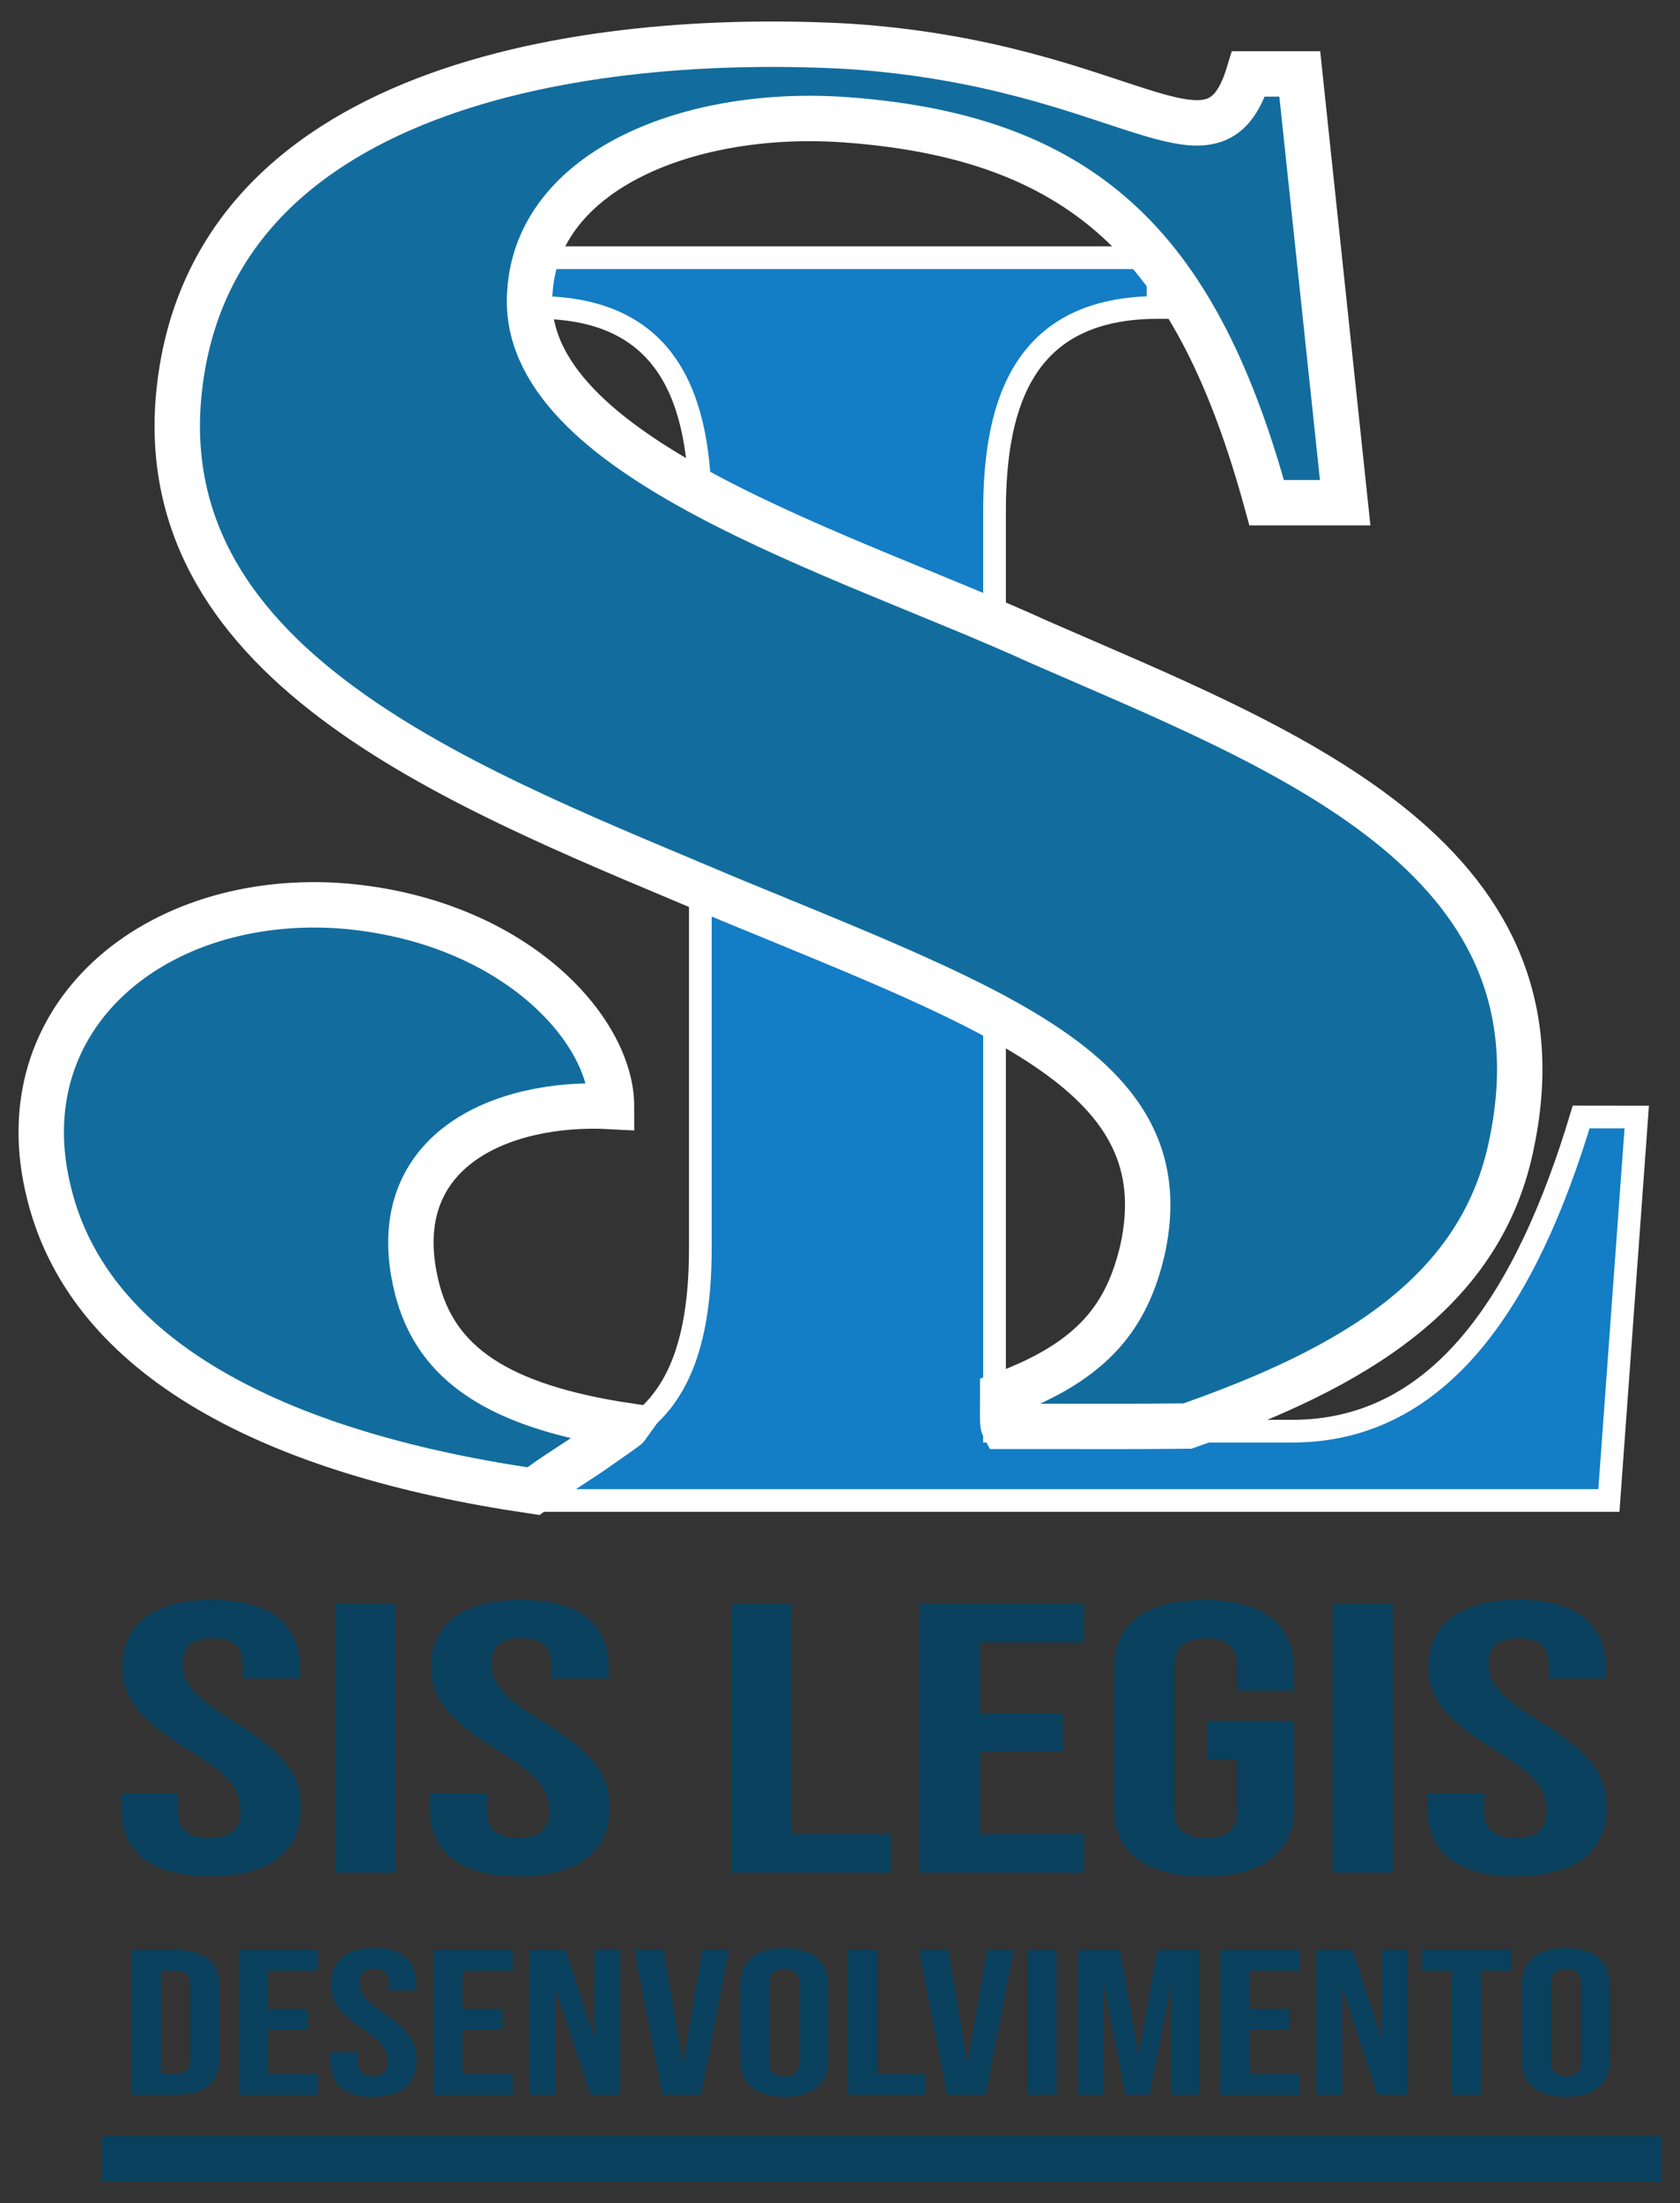 <svg width="74" height="97" viewBox="0 0 74 97" fill="none" xmlns="http://www.w3.org/2000/svg">
<rect x="0" y="0" width="74" height="97" fill="#333333" stroke="none"/>
<g clip-path="url(#clip0_106_2)">
<path d="M72.094 49.184L70.868 66.067H23.643V63.953C29.47 63.953 30.848 59.889 30.848 54.965V22.527C30.848 17.602 29.47 13.537 23.643 13.537V11.348H51.011V13.537C45.184 13.537 43.806 17.602 43.806 22.527V63.016H56.921C63.515 63.016 67.271 57.076 69.647 49.181L72.094 49.184Z" fill="#137DC5" stroke="white" stroke-miterlimit="10"/>
<path d="M26.55 63.572C26.638 63.509 27.606 62.843 27.651 62.779C21.958 61.923 19.176 60.061 18.348 56.648C16.899 50.703 22.029 48.449 26.937 48.719C26.937 45.299 22.588 40.519 15.112 39.89C6.86 39.259 0.167 44.755 2.176 52.594C3.962 59.738 11.941 63.965 23.497 65.656C24.462 64.916 25.507 64.321 26.55 63.572Z" fill="#126D9E" stroke="white" stroke-width="2" stroke-miterlimit="10"/>
<path d="M45.756 28.261C37.285 24.389 22.783 20.152 23.34 12.853C23.675 7.448 30.478 4.745 37.392 5.285C47.988 6.095 52.782 11.142 55.794 22.134H59.252L57.252 3.255H54.997C53.434 8.385 49.66 2.852 37.392 2.041C26.017 1.41 8.843 3.664 7.839 17.809C7.058 29.793 21.111 34.929 32.151 39.608C44.191 44.567 52.002 47.356 50.329 55.015C49.66 57.879 48.237 59.899 44.167 61.402C44.167 61.414 44.167 61.766 44.167 61.778C44.167 62.368 44.154 62.705 44.206 62.804C44.328 62.804 46.313 62.804 46.438 62.804C48.957 62.804 49.809 62.814 52.307 62.789C59.656 60.214 65.321 56.874 66.605 50.253C69.176 37.631 56.463 32.939 45.756 28.261Z" fill="#126D9E" stroke="white" stroke-width="2" stroke-miterlimit="10"/>
<path d="M5.338 79.642V78.959H7.845V79.771C7.845 80.615 8.376 80.92 9.219 80.92C10.062 80.92 10.595 80.615 10.595 79.737C10.595 78.757 10.064 78.131 8.327 77.066C6.11 75.698 5.385 74.735 5.385 73.382C5.385 71.523 6.759 70.441 9.339 70.441C11.919 70.441 13.209 71.523 13.209 73.416V73.906H10.692V73.297C10.692 72.452 10.208 72.132 9.365 72.132C8.522 72.132 8.039 72.452 8.039 73.264C8.039 74.119 8.593 74.75 10.328 75.816C12.547 77.183 13.246 78.131 13.246 79.602C13.246 81.529 11.848 82.609 9.245 82.609C6.641 82.609 5.338 81.535 5.338 79.642Z" fill="#08405D"/>
<path d="M14.766 70.617H17.417V82.447H14.766V70.617Z" fill="#08405D"/>
<path d="M18.937 79.642V78.959H21.444V79.771C21.444 80.615 21.975 80.92 22.818 80.92C23.66 80.92 24.194 80.615 24.194 79.737C24.194 78.757 23.663 78.131 21.925 77.066C19.707 75.698 18.984 74.735 18.984 73.382C18.984 71.523 20.358 70.441 22.938 70.441C25.518 70.441 26.808 71.523 26.808 73.416V73.906H24.288V73.297C24.288 72.452 23.807 72.132 22.962 72.132C22.117 72.132 21.637 72.452 21.637 73.264C21.637 74.119 22.192 74.75 23.927 75.816C26.146 77.183 26.845 78.131 26.845 79.602C26.845 81.529 25.447 82.609 22.841 82.609C20.235 82.609 18.937 81.535 18.937 79.642Z" fill="#08405D"/>
<path d="M32.222 70.617H34.873V80.757H39.237V82.447H32.222V70.617Z" fill="#08405D"/>
<path d="M40.51 70.617H47.745V72.307H43.167V75.434H46.809V77.124H43.167V80.757H47.749V82.447H40.51V70.617Z" fill="#08405D"/>
<path d="M49.074 79.642V73.423C49.074 71.53 50.424 70.448 53.029 70.448C55.635 70.448 56.983 71.53 56.983 73.423V74.437H54.485V73.303C54.485 72.459 53.954 72.139 53.109 72.139C52.264 72.139 51.735 72.459 51.735 73.303V79.778C51.735 80.622 52.266 80.927 53.109 80.927C53.952 80.927 54.485 80.622 54.485 79.778V77.462H53.158V75.771H56.992V79.642C56.992 81.535 55.642 82.616 53.038 82.616C50.434 82.616 49.074 81.535 49.074 79.642Z" fill="#08405D"/>
<path d="M58.695 70.617H61.348V82.447H58.695V70.617Z" fill="#08405D"/>
<path d="M62.87 79.642V78.959H65.377V79.771C65.377 80.615 65.908 80.92 66.751 80.92C67.594 80.92 68.127 80.615 68.127 79.737C68.127 78.757 67.596 78.131 65.861 77.066C63.642 75.698 62.917 74.735 62.917 73.382C62.917 71.523 64.293 70.441 66.873 70.441C69.453 70.441 70.73 71.523 70.73 73.416V73.906H68.219V73.297C68.219 72.452 67.735 72.132 66.893 72.132C66.05 72.132 65.566 72.452 65.566 73.264C65.566 74.119 66.121 74.75 67.856 75.816C70.075 77.183 70.773 78.131 70.773 79.602C70.773 81.529 69.376 82.609 66.772 82.609C64.169 82.609 62.87 81.535 62.87 79.642Z" fill="#08405D"/>
<path d="M5.796 85.862H7.75C9.03 85.862 9.66 86.418 9.66 87.437V90.657C9.66 91.683 9.03 92.231 7.75 92.231H5.796V85.862ZM7.731 91.322C8.14 91.322 8.376 91.151 8.376 90.703V87.391C8.376 86.936 8.131 86.772 7.731 86.772H7.086V91.322H7.731Z" fill="#08405D"/>
<path d="M10.52 85.862H14.009V86.772H11.799V88.456H13.556V89.369H11.799V91.325H14.009V92.235H10.52V85.862Z" fill="#08405D"/>
<path d="M14.544 90.722V90.357H15.753V90.793C15.753 91.248 16.009 91.412 16.417 91.412C16.826 91.412 17.079 91.242 17.079 90.776C17.079 90.248 16.823 89.911 15.985 89.338C14.91 88.601 14.566 88.083 14.566 87.355C14.566 86.354 15.23 85.771 16.475 85.771C17.72 85.771 18.335 86.354 18.335 87.373V87.637H17.127V87.317C17.127 86.862 16.892 86.689 16.482 86.689C16.071 86.689 15.837 86.86 15.837 87.3C15.837 87.739 16.103 88.1 16.942 88.668C18.017 89.405 18.348 89.915 18.348 90.706C18.348 91.744 17.673 92.326 16.413 92.326C15.153 92.326 14.544 91.741 14.544 90.722Z" fill="#08405D"/>
<path d="M19.092 85.862H22.581V86.772H20.371V88.456H22.128V89.369H20.371V91.325H22.581V92.235H19.092V85.862Z" fill="#08405D"/>
<path d="M23.31 85.862H24.914L26.159 89.675H26.182V85.862H27.322V92.231H26.008L24.473 87.582H24.45V92.231H23.31V85.862Z" fill="#08405D"/>
<path d="M27.943 85.862H29.233L30.072 90.804H30.095L30.932 85.862H32.108L30.874 92.231H29.175L27.943 85.862Z" fill="#08405D"/>
<path d="M32.607 90.722V87.373C32.607 86.347 33.292 85.771 34.542 85.771C35.791 85.771 36.477 86.354 36.477 87.373V90.722C36.477 91.748 35.791 92.322 34.542 92.322C33.292 92.322 32.607 91.741 32.607 90.722ZM35.212 90.785V87.317C35.212 86.862 34.956 86.689 34.55 86.689C34.144 86.689 33.886 86.86 33.886 87.317V90.793C33.886 91.248 34.142 91.421 34.55 91.421C34.959 91.421 35.212 91.24 35.212 90.785Z" fill="#08405D"/>
<path d="M37.352 85.862H38.642V91.322H40.746V92.231H37.352V85.862Z" fill="#08405D"/>
<path d="M40.482 85.862H41.772L42.611 90.804H42.634L43.471 85.862H44.647L43.413 92.231H41.714L40.482 85.862Z" fill="#08405D"/>
<path d="M45.261 85.862H46.541V92.231H45.261V85.862Z" fill="#08405D"/>
<path d="M47.495 85.862H49.325L50.14 90.421H50.163L50.978 85.862H52.804V92.231H51.593V87.409H51.572L50.641 92.231H49.566L48.635 87.409H48.611V92.231H47.495V85.862Z" fill="#08405D"/>
<path d="M53.752 85.862H57.243V86.772H55.031V88.456H56.79V89.369H55.031V91.325H57.243V92.235H53.752V85.862Z" fill="#08405D"/>
<path d="M57.974 85.862H59.581L60.825 89.675H60.849V85.862H61.989V92.231H60.673L59.138 87.582H59.114V92.231H57.974V85.862Z" fill="#08405D"/>
<path d="M63.945 86.772H62.608V85.862H66.564V86.772H65.226V92.231H63.936L63.945 86.772Z" fill="#08405D"/>
<path d="M67.034 90.722V87.373C67.034 86.347 67.722 85.771 68.969 85.771C70.216 85.771 70.904 86.354 70.904 87.373V90.722C70.904 91.748 70.216 92.322 68.969 92.322C67.722 92.322 67.034 91.741 67.034 90.722ZM69.64 90.785V87.317C69.64 86.862 69.385 86.689 68.978 86.689C68.572 86.689 68.316 86.86 68.316 87.317V90.793C68.316 91.248 68.572 91.421 68.978 91.421C69.385 91.421 69.64 91.24 69.64 90.785Z" fill="#08405D"/>
<path d="M4.487 95.053H73.181" stroke="#08405D" stroke-width="2" stroke-miterlimit="10"/>
</g>
<defs>
<clipPath id="clip0_106_2">
<rect width="74" height="97" fill="white"/>
</clipPath>
</defs>
</svg>
